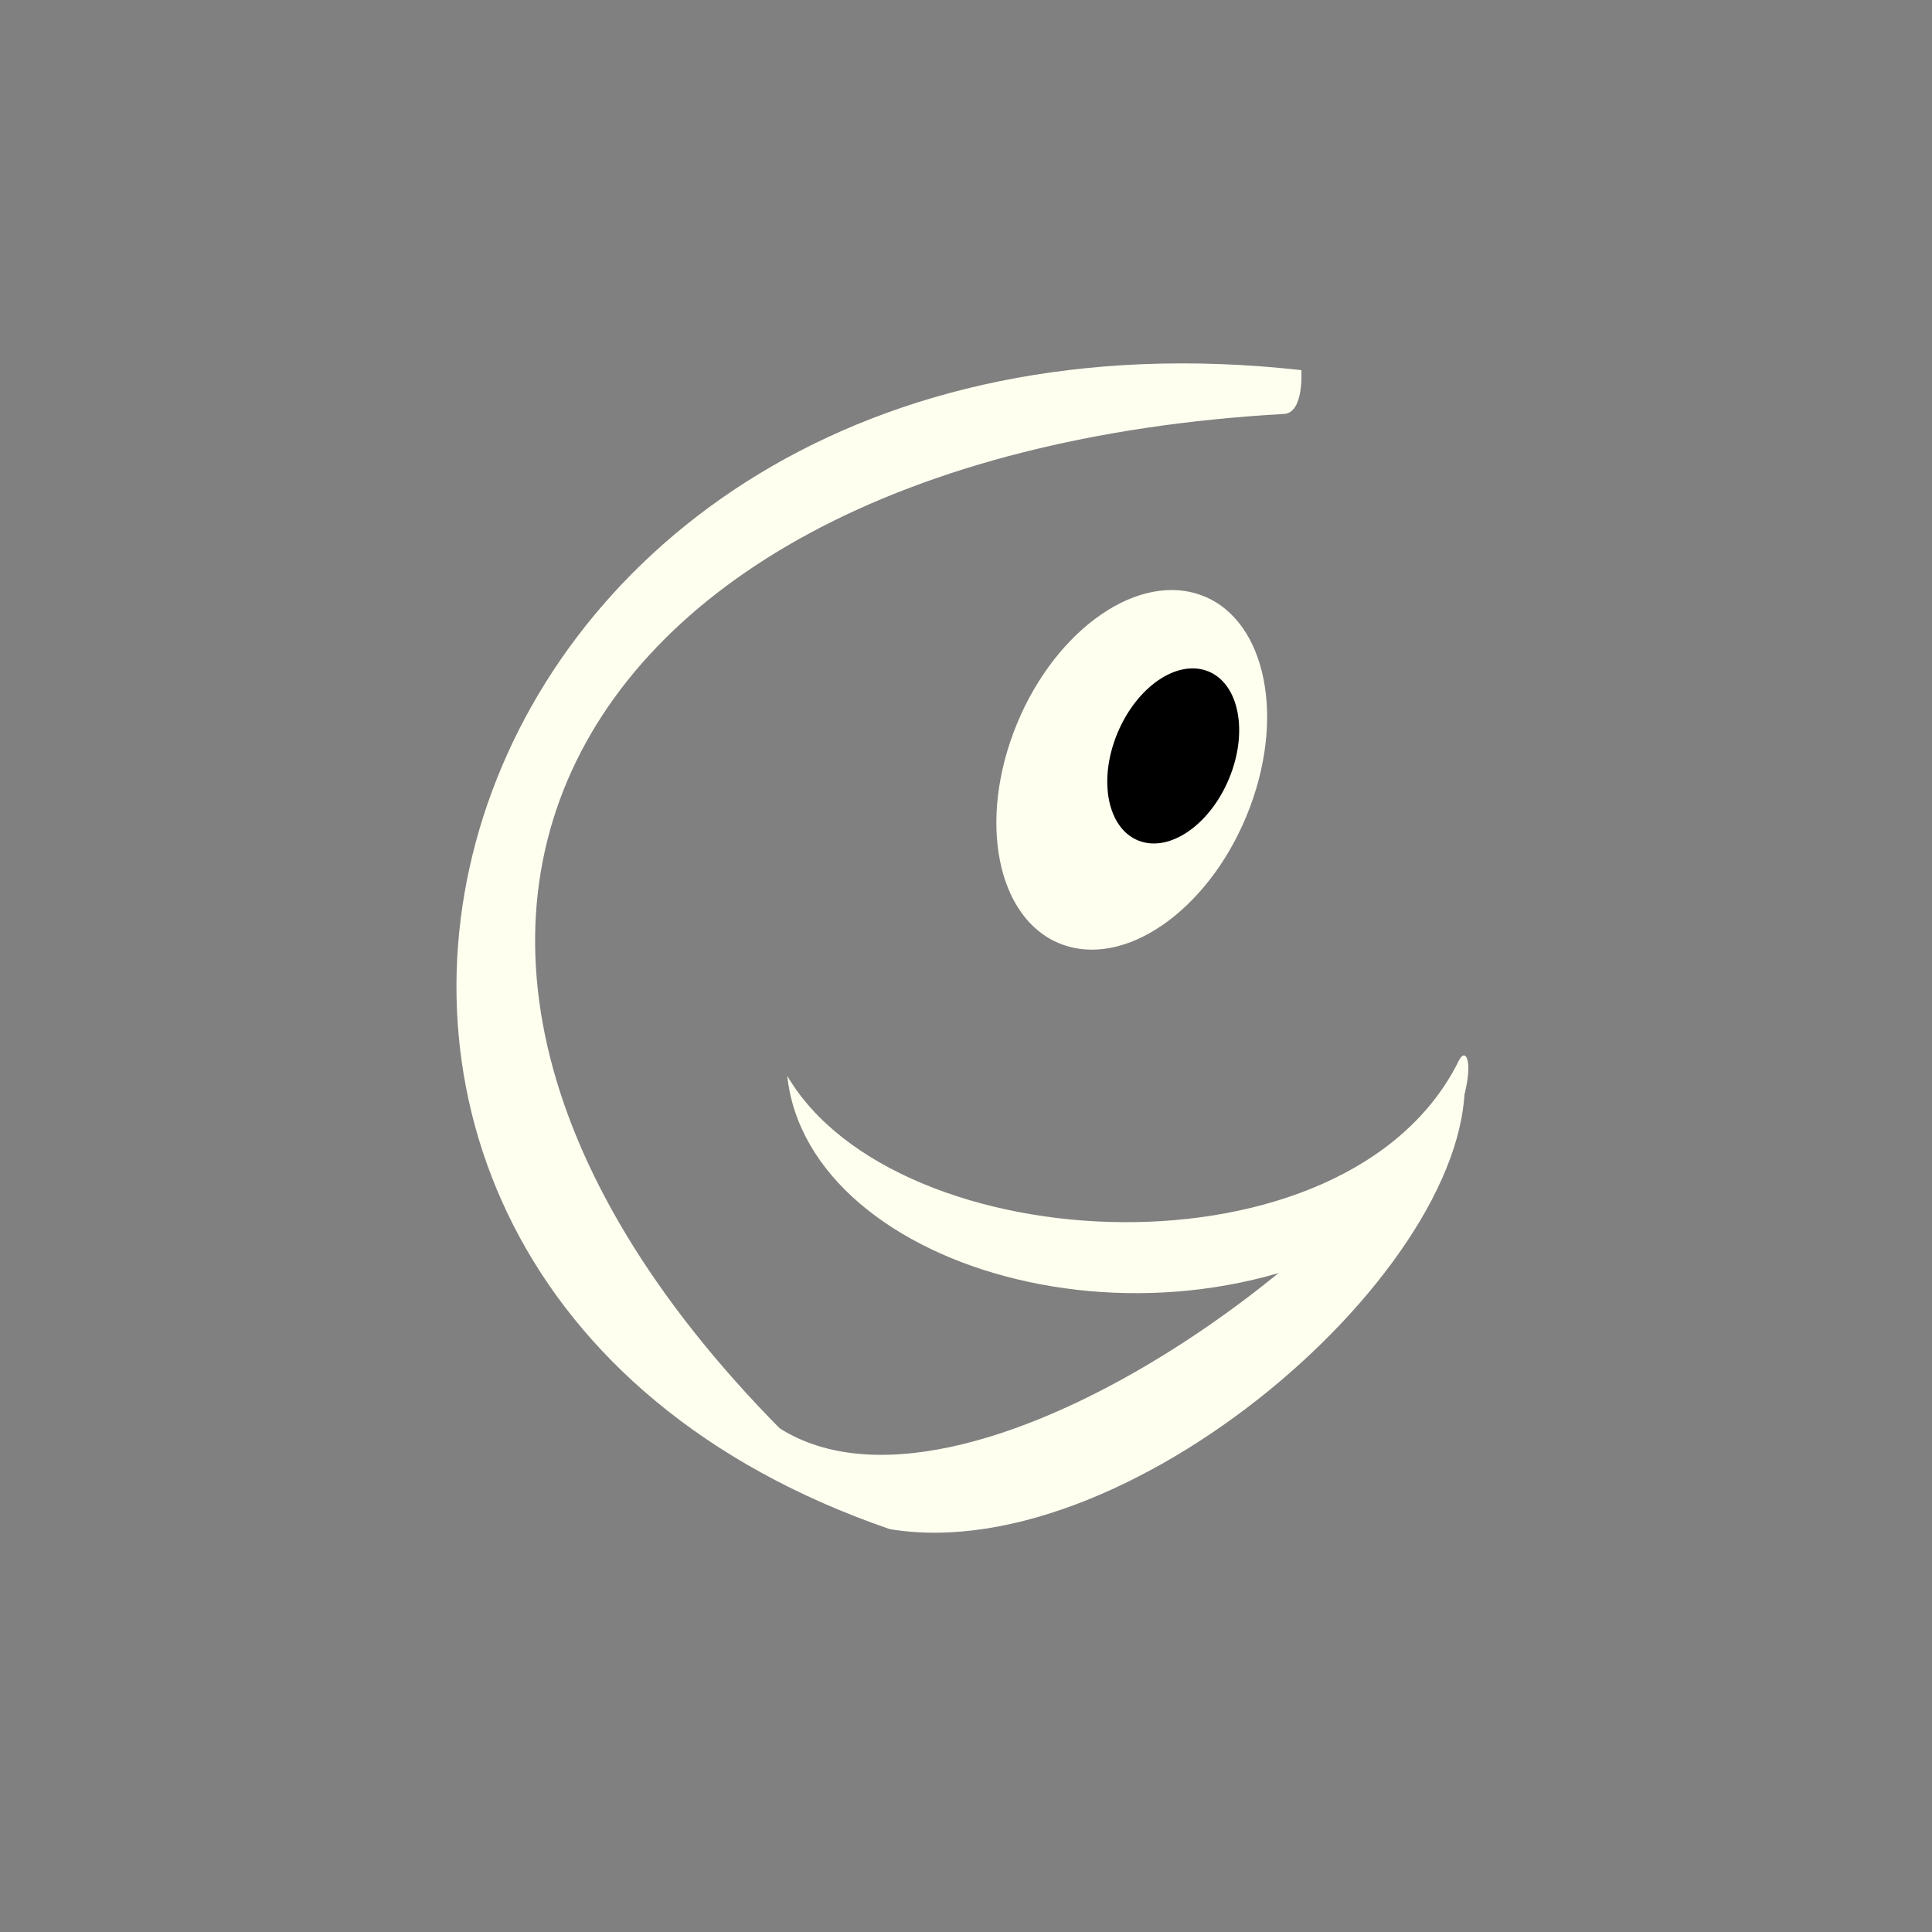 <?xml version="1.0" encoding="UTF-8" standalone="no"?>
<!-- Created with Inkscape (http://www.inkscape.org/) -->

<svg
   xmlns:osb="http://www.openswatchbook.org/uri/2009/osb"
   xmlns:dc="http://purl.org/dc/elements/1.1/"
   xmlns:cc="http://creativecommons.org/ns#"
   xmlns:rdf="http://www.w3.org/1999/02/22-rdf-syntax-ns#"
   xmlns:svg="http://www.w3.org/2000/svg"
   xmlns="http://www.w3.org/2000/svg"
   xmlns:sodipodi="http://sodipodi.sourceforge.net/DTD/sodipodi-0.dtd"
   xmlns:inkscape="http://www.inkscape.org/namespaces/inkscape"
   width="48"
   height="48"
   viewBox="0 0 12.7 12.7"
   version="1.1"
   id="svg8"
   sodipodi:docname="logo.svg"
   inkscape:version="0.92.5 (2060ec1f9f, 2020-04-08)">
  <rect x="0" y="0" width="12.7" height="12.7" fill="#808080" stroke="none"/>
  <defs
     id="defs2">
    <linearGradient
       id="linearGradient6098"
       osb:paint="solid">
      <stop
         style="stop-color:#000000;stop-opacity:1;"
         offset="0"
         id="stop6096" />
    </linearGradient>
    <meshgradient
       inkscape:collect="always"
       id="meshgradient6304"
       gradientUnits="userSpaceOnUse"
       x="1.794"
       y="286.16"
       gradientTransform="matrix(0.377,0,0,0.367,2.022,185.86)">
      <meshrow
         id="meshrow6306">
        <meshpatch
           id="meshpatch6308">
          <stop
             path="c 2.48,-2.48  6.5,-2.48  8.98,0"
             style="stop-color:#ffffff;stop-opacity:1"
             id="stop6310" />
          <stop
             path="c 2.48,2.48  2.48,6.5  0,8.98"
             style="stop-color:#800080;stop-opacity:1"
             id="stop6312" />
          <stop
             path="c -2.48,2.48  -6.5,2.48  -8.98,0"
             style="stop-color:#ffffff;stop-opacity:1"
             id="stop6314" />
          <stop
             path="c -2.48,-2.48  -2.48,-6.5  -1.77636e-15,-8.98"
             style="stop-color:#800080;stop-opacity:1"
             id="stop6316" />
        </meshpatch>
      </meshrow>
    </meshgradient>
  </defs>
  <sodipodi:namedview
     id="base"
     pagecolor="#ffffff"
     bordercolor="#666666"
     borderopacity="1.0"
     inkscape:pageopacity="0.0"
     inkscape:pageshadow="2"
     inkscape:zoom="3.959798"
     inkscape:cx="57.592469"
     inkscape:cy="36.797074"
     inkscape:document-units="mm"
     inkscape:current-layer="layer1"
     showgrid="false"
     units="px"
     inkscape:snap-bbox="false"
     showguides="false"
     inkscape:pagecheckerboard="true"
     inkscape:window-width="1366"
     inkscape:window-height="704"
     inkscape:window-x="0"
     inkscape:window-y="27"
     inkscape:window-maximized="1">
    <inkscape:grid
       type="xygrid"
       id="grid3715" />
  </sodipodi:namedview>
  <g
     inkscape:label="Layer 1"
     inkscape:groupmode="layer"
     id="layer1"
     transform="translate(0,-284.3)">
    <path
       style="opacity:1;fill:url(#meshgradient6304);fill-opacity:1;fill-rule:nonzero;stroke:none;stroke-width:0.266;stroke-linecap:round;stroke-linejoin:round;stroke-miterlimit:4;stroke-dasharray:none;stroke-dashoffset:0;stroke-opacity:1;paint-order:normal"
       id="path6180"
       r="6.35"
       cy="290.65"
       cx="6.284"
       d=""
       inkscape:connector-curvature="0" />
    <g
       id="g6195"
       transform="matrix(0.77,0,0,0.752,1.395,71.922)">
      <path
         sodipodi:nodetypes="cscc"
         inkscape:connector-curvature="0"
         id="path4634"
         d="m 10.68,291.7 c -0.797,1.685 -4.428,4.346 -5.945,3.124 -0.174,-0.141 -0.065,0.337 1.049,0.96 2.098,0.359 5.141,-2.431 4.895,-4.084 z"
         style="color:#000000;font-style:normal;font-variant:normal;font-weight:normal;font-stretch:normal;font-size:medium;line-height:normal;font-family:sans-serif;font-variant-ligatures:normal;font-variant-position:normal;font-variant-caps:normal;font-variant-numeric:normal;font-variant-alternates:normal;font-feature-settings:normal;text-indent:0;text-align:start;text-decoration:none;text-decoration-line:none;text-decoration-style:solid;text-decoration-color:#000000;letter-spacing:normal;word-spacing:normal;text-transform:none;writing-mode:lr-tb;direction:ltr;text-orientation:mixed;dominant-baseline:auto;baseline-shift:baseline;text-anchor:start;white-space:normal;shape-padding:0;clip-rule:nonzero;display:inline;overflow:visible;visibility:visible;opacity:1;isolation:auto;mix-blend-mode:normal;color-interpolation:sRGB;color-interpolation-filters:linearRGB;solid-color:#000000;solid-opacity:1;vector-effect:none;fill:#fffff0;fill-opacity:1;fill-rule:nonzero;stroke:none;stroke-width:0.358px;stroke-linecap:butt;stroke-linejoin:miter;stroke-miterlimit:4;stroke-dasharray:none;stroke-dashoffset:0;stroke-opacity:1;color-rendering:auto;image-rendering:auto;shape-rendering:auto;text-rendering:auto;enable-background:accumulate" />
      <path
         sodipodi:nodetypes="cscc"
         inkscape:connector-curvature="0"
         id="path3725"
         d="m 5.784,295.784 c -5.389,-4.596 -3.164,-9.37 3.366,-9.748 0.173,-0.01 0.148,-0.383 0.148,-0.383 -7.53,-0.857 -9.919,7.878 -3.514,10.131 z"
         style="color:#000000;font-style:normal;font-variant:normal;font-weight:normal;font-stretch:normal;font-size:medium;line-height:normal;font-family:sans-serif;font-variant-ligatures:normal;font-variant-position:normal;font-variant-caps:normal;font-variant-numeric:normal;font-variant-alternates:normal;font-feature-settings:normal;text-indent:0;text-align:start;text-decoration:none;text-decoration-line:none;text-decoration-style:solid;text-decoration-color:#000000;letter-spacing:normal;word-spacing:normal;text-transform:none;writing-mode:lr-tb;direction:ltr;text-orientation:mixed;dominant-baseline:auto;baseline-shift:baseline;text-anchor:start;white-space:normal;shape-padding:0;clip-rule:nonzero;display:inline;overflow:visible;visibility:visible;opacity:1;isolation:auto;mix-blend-mode:normal;color-interpolation:sRGB;color-interpolation-filters:linearRGB;solid-color:#000000;solid-opacity:1;vector-effect:none;fill:#fffff0;fill-opacity:1;fill-rule:nonzero;stroke:none;stroke-width:0.358;stroke-linecap:round;stroke-linejoin:round;stroke-miterlimit:4;stroke-dasharray:none;stroke-dashoffset:0;stroke-opacity:1;paint-order:normal;color-rendering:auto;image-rendering:auto;shape-rendering:auto;text-rendering:auto;enable-background:accumulate" />
      <path
         sodipodi:nodetypes="cscc"
         inkscape:connector-curvature="0"
         id="path4634-3"
         d="m 4.908,291.82 c 0.929,1.63 4.791,1.83 5.735,-0.132 0.095,-0.197 0.231,0.265 -0.423,1.318 -2.022,1.432 -5.133,0.549 -5.311,-1.186 z"
         style="color:#000000;font-style:normal;font-variant:normal;font-weight:normal;font-stretch:normal;font-size:medium;line-height:normal;font-family:sans-serif;font-variant-ligatures:normal;font-variant-position:normal;font-variant-caps:normal;font-variant-numeric:normal;font-variant-alternates:normal;font-feature-settings:normal;text-indent:0;text-align:start;text-decoration:none;text-decoration-line:none;text-decoration-style:solid;text-decoration-color:#000000;letter-spacing:normal;word-spacing:normal;text-transform:none;writing-mode:lr-tb;direction:ltr;text-orientation:mixed;dominant-baseline:auto;baseline-shift:baseline;text-anchor:start;white-space:normal;shape-padding:0;clip-rule:nonzero;display:inline;overflow:visible;visibility:visible;opacity:1;isolation:auto;mix-blend-mode:normal;color-interpolation:sRGB;color-interpolation-filters:linearRGB;solid-color:#000000;solid-opacity:1;vector-effect:none;fill:#fffff0;fill-opacity:1;fill-rule:nonzero;stroke:none;stroke-width:0.358px;stroke-linecap:butt;stroke-linejoin:miter;stroke-miterlimit:4;stroke-dasharray:none;stroke-dashoffset:0;stroke-opacity:1;color-rendering:auto;image-rendering:auto;shape-rendering:auto;text-rendering:auto;enable-background:accumulate" />
      <ellipse
         transform="matrix(0.951,0.308,-0.344,0.939,0,0)"
         ry="1.637"
         rx="1.061"
         cy="272.85"
         cx="106.951"
         id="path6131"
         style="opacity:1;fill:#fffff0;fill-opacity:1;fill-rule:nonzero;stroke:none;stroke-width:0.358;stroke-linecap:round;stroke-linejoin:round;stroke-miterlimit:4;stroke-dasharray:none;stroke-dashoffset:0;stroke-opacity:1;paint-order:normal" />
      <ellipse
         transform="matrix(0.951,0.308,-0.344,0.939,0,0)"
         ry="0.797"
         rx="0.517"
         cy="272.625"
         cx="107.242"
         id="path6131-7"
         style="opacity:1;fill:#000000;fill-opacity:1;fill-rule:nonzero;stroke:none;stroke-width:0.174;stroke-linecap:round;stroke-linejoin:round;stroke-miterlimit:4;stroke-dasharray:none;stroke-dashoffset:0;stroke-opacity:1;paint-order:normal" />
    </g>
  </g>
</svg>
